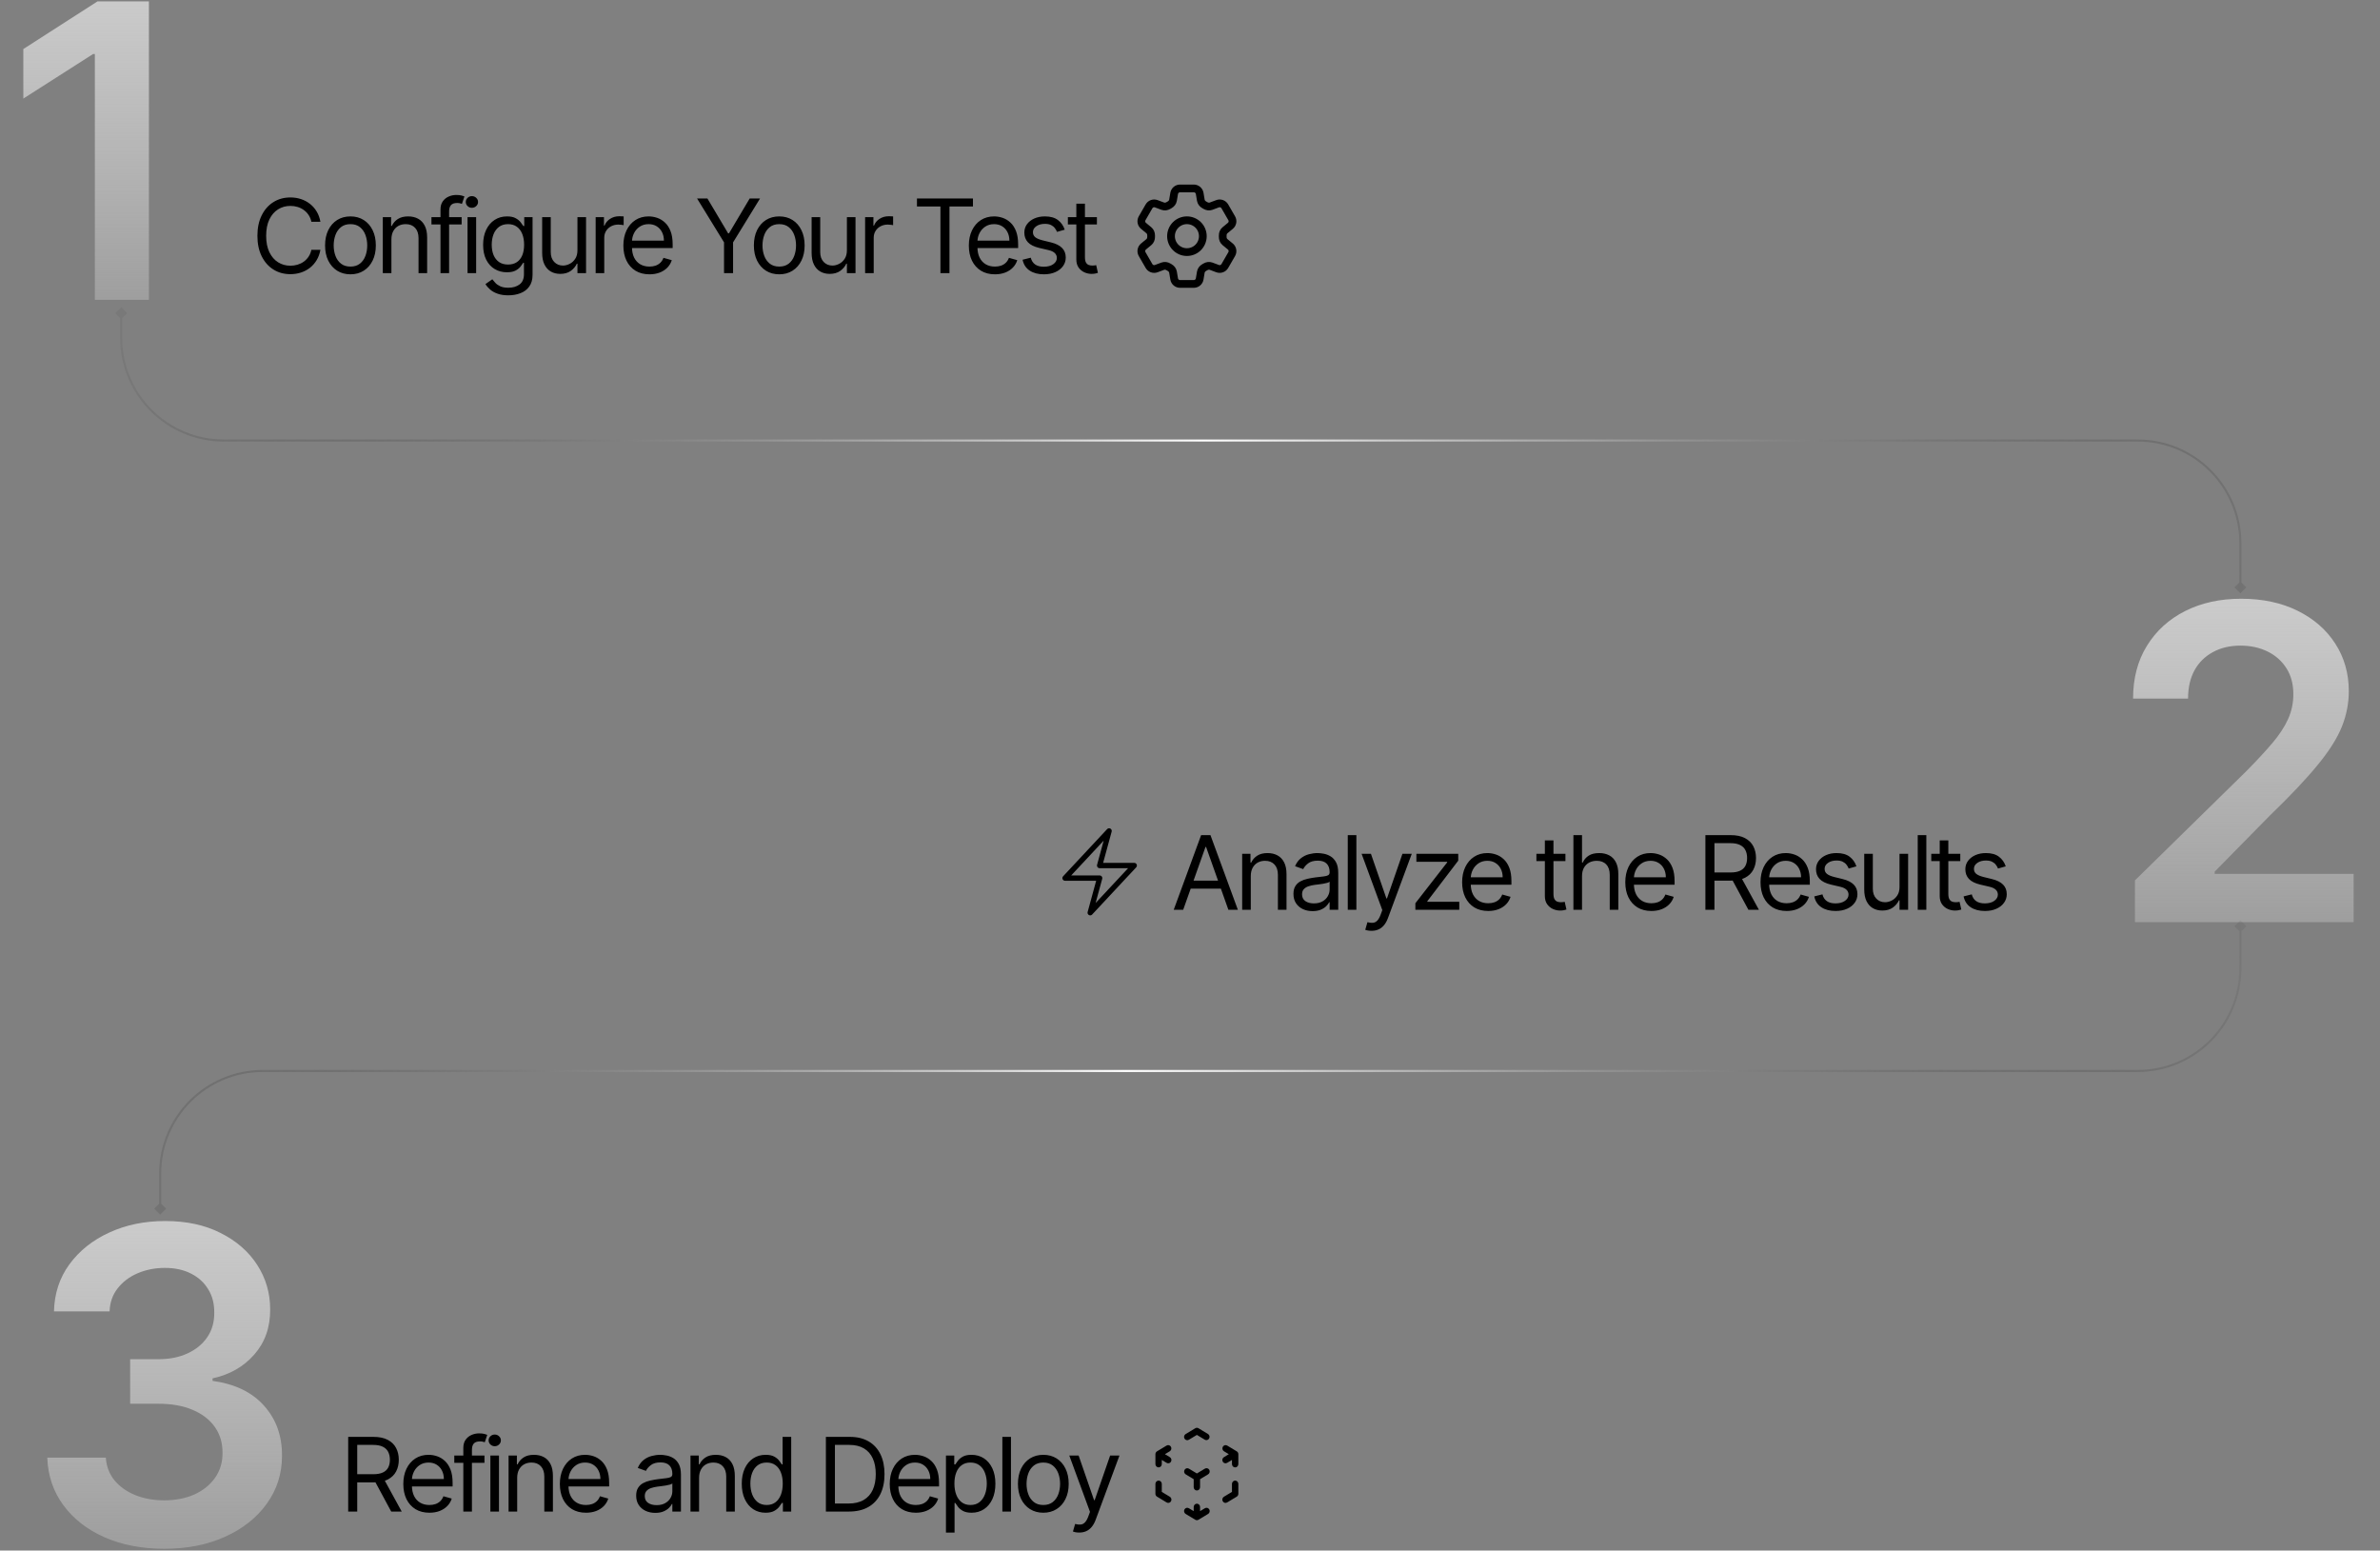 <svg width="1159" height="755" viewBox="0 0 1159 755" fill="none" xmlns="http://www.w3.org/2000/svg">
<rect x="0" y="0" width="1159" height="755" fill="#808080" stroke="none"/>
<path d="M79.99 754.124C69.068 754.124 59.359 752.253 50.864 748.511C42.419 744.769 35.744 739.56 30.839 732.886C25.934 726.211 23.33 718.499 23.027 709.751H51.547C51.799 713.948 53.19 717.614 55.718 720.749C58.247 723.834 61.609 726.236 65.806 727.955C70.004 729.675 74.706 730.534 79.915 730.534C85.477 730.534 90.407 729.573 94.706 727.652C99.004 725.68 102.367 722.949 104.794 719.46C107.221 715.971 108.409 711.951 108.359 707.4C108.409 702.697 107.196 698.55 104.718 694.96C102.24 691.37 98.65 688.563 93.947 686.541C89.295 684.518 83.682 683.507 77.108 683.507H63.379V661.813H77.108C82.519 661.813 87.247 660.878 91.292 659.007C95.388 657.136 98.599 654.506 100.925 651.118C103.251 647.68 104.389 643.71 104.339 639.21C104.389 634.81 103.403 630.993 101.38 627.756C99.408 624.469 96.602 621.916 92.961 620.095C89.371 618.275 85.148 617.365 80.294 617.365C75.541 617.365 71.141 618.224 67.096 619.944C63.05 621.663 59.789 624.116 57.311 627.301C54.833 630.436 53.519 634.178 53.367 638.527H26.288C26.49 629.83 28.994 622.194 33.797 615.62C38.652 608.996 45.124 603.838 53.215 600.147C61.306 596.405 70.383 594.534 80.446 594.534C90.812 594.534 99.813 596.481 107.449 600.374C115.135 604.217 121.076 609.4 125.273 615.924C129.471 622.447 131.569 629.653 131.569 637.541C131.62 646.289 129.041 653.621 123.832 659.538C118.674 665.454 111.898 669.323 103.504 671.143V672.357C114.427 673.874 122.796 677.919 128.611 684.493C134.477 691.016 137.384 699.132 137.334 708.841C137.334 717.538 134.856 725.326 129.9 732.203C124.995 739.03 118.219 744.39 109.572 748.283C100.976 752.177 91.115 754.124 79.99 754.124Z" fill="url(#paint0_linear_80_100)"/>
<path d="M169.56 736V699.636H181.847C184.688 699.636 187.019 700.122 188.842 701.092C190.665 702.051 192.015 703.371 192.891 705.052C193.767 706.733 194.205 708.644 194.205 710.787C194.205 712.929 193.767 714.829 192.891 716.487C192.015 718.144 190.671 719.446 188.86 720.393C187.049 721.328 184.735 721.795 181.918 721.795H171.974V717.818H181.776C183.717 717.818 185.279 717.534 186.463 716.966C187.659 716.398 188.523 715.593 189.055 714.551C189.6 713.498 189.872 712.243 189.872 710.787C189.872 709.331 189.6 708.058 189.055 706.969C188.511 705.88 187.641 705.04 186.445 704.448C185.25 703.844 183.67 703.543 181.705 703.543H173.963V736H169.56ZM186.676 719.665L195.625 736H190.511L181.705 719.665H186.676ZM209.116 736.568C206.488 736.568 204.221 735.988 202.315 734.828C200.421 733.656 198.959 732.023 197.93 729.928C196.912 727.821 196.403 725.37 196.403 722.577C196.403 719.783 196.912 717.321 197.93 715.19C198.959 713.048 200.392 711.379 202.226 710.183C204.073 708.976 206.227 708.372 208.689 708.372C210.11 708.372 211.513 708.609 212.898 709.082C214.282 709.556 215.543 710.325 216.68 711.391C217.816 712.444 218.721 713.841 219.396 715.581C220.071 717.321 220.408 719.464 220.408 722.009V723.784H199.385V720.162H216.147C216.147 718.623 215.839 717.25 215.224 716.043C214.62 714.835 213.756 713.882 212.631 713.184C211.519 712.486 210.205 712.136 208.689 712.136C207.02 712.136 205.576 712.551 204.357 713.379C203.15 714.196 202.22 715.261 201.569 716.575C200.918 717.889 200.593 719.298 200.593 720.801V723.216C200.593 725.276 200.948 727.022 201.658 728.454C202.38 729.874 203.381 730.957 204.659 731.703C205.937 732.437 207.423 732.804 209.116 732.804C210.216 732.804 211.211 732.65 212.099 732.342C212.998 732.023 213.773 731.549 214.425 730.922C215.076 730.283 215.579 729.49 215.934 728.543L219.982 729.679C219.556 731.052 218.84 732.259 217.834 733.301C216.827 734.331 215.585 735.136 214.105 735.716C212.625 736.284 210.962 736.568 209.116 736.568ZM235.927 708.727V712.278H221.226V708.727H235.927ZM225.629 736V704.963C225.629 703.401 225.996 702.098 226.73 701.057C227.464 700.015 228.417 699.234 229.589 698.713C230.76 698.192 231.997 697.932 233.3 697.932C234.329 697.932 235.17 698.015 235.821 698.18C236.472 698.346 236.957 698.5 237.277 698.642L236.069 702.264C235.856 702.193 235.56 702.104 235.182 701.998C234.815 701.891 234.329 701.838 233.726 701.838C232.341 701.838 231.34 702.187 230.725 702.886C230.121 703.584 229.819 704.608 229.819 705.957V736H225.629ZM238.8 736V708.727H242.99V736H238.8ZM240.931 704.182C240.114 704.182 239.41 703.904 238.818 703.347C238.238 702.791 237.948 702.122 237.948 701.341C237.948 700.56 238.238 699.891 238.818 699.335C239.41 698.778 240.114 698.5 240.931 698.5C241.748 698.5 242.446 698.778 243.026 699.335C243.618 699.891 243.914 700.56 243.914 701.341C243.914 702.122 243.618 702.791 243.026 703.347C242.446 703.904 241.748 704.182 240.931 704.182ZM251.856 719.594V736H247.665V708.727H251.714V712.989H252.069C252.708 711.604 253.679 710.491 254.981 709.651C256.283 708.798 257.964 708.372 260.023 708.372C261.87 708.372 263.486 708.751 264.871 709.509C266.256 710.254 267.333 711.391 268.102 712.918C268.872 714.433 269.256 716.35 269.256 718.67V736H265.066V718.955C265.066 716.812 264.51 715.143 263.397 713.947C262.284 712.74 260.757 712.136 258.816 712.136C257.478 712.136 256.283 712.426 255.229 713.006C254.188 713.586 253.365 714.433 252.761 715.545C252.157 716.658 251.856 718.008 251.856 719.594ZM285.348 736.568C282.72 736.568 280.453 735.988 278.548 734.828C276.654 733.656 275.192 732.023 274.162 729.928C273.144 727.821 272.635 725.37 272.635 722.577C272.635 719.783 273.144 717.321 274.162 715.19C275.192 713.048 276.624 711.379 278.459 710.183C280.305 708.976 282.46 708.372 284.922 708.372C286.342 708.372 287.745 708.609 289.13 709.082C290.515 709.556 291.776 710.325 292.912 711.391C294.048 712.444 294.954 713.841 295.629 715.581C296.303 717.321 296.641 719.464 296.641 722.009V723.784H275.618V720.162H292.379C292.379 718.623 292.071 717.25 291.456 716.043C290.852 714.835 289.988 713.882 288.864 713.184C287.751 712.486 286.437 712.136 284.922 712.136C283.253 712.136 281.809 712.551 280.589 713.379C279.382 714.196 278.453 715.261 277.802 716.575C277.151 717.889 276.825 719.298 276.825 720.801V723.216C276.825 725.276 277.18 727.022 277.891 728.454C278.613 729.874 279.613 730.957 280.891 731.703C282.17 732.437 283.655 732.804 285.348 732.804C286.449 732.804 287.443 732.65 288.331 732.342C289.231 732.023 290.006 731.549 290.657 730.922C291.308 730.283 291.811 729.49 292.166 728.543L296.214 729.679C295.788 731.052 295.072 732.259 294.066 733.301C293.06 734.331 291.817 735.136 290.337 735.716C288.858 736.284 287.195 736.568 285.348 736.568ZM319.103 736.639C317.375 736.639 315.806 736.314 314.398 735.663C312.989 735 311.871 734.047 311.042 732.804C310.213 731.549 309.799 730.034 309.799 728.259C309.799 726.696 310.107 725.429 310.722 724.459C311.338 723.476 312.161 722.707 313.19 722.151C314.22 721.594 315.357 721.18 316.599 720.908C317.854 720.624 319.115 720.399 320.381 720.233C322.039 720.02 323.382 719.86 324.412 719.754C325.454 719.635 326.211 719.44 326.685 719.168C327.17 718.895 327.413 718.422 327.413 717.747V717.605C327.413 715.853 326.933 714.492 325.974 713.521C325.027 712.551 323.589 712.065 321.66 712.065C319.659 712.065 318.091 712.503 316.955 713.379C315.818 714.255 315.019 715.19 314.558 716.185L310.58 714.764C311.29 713.107 312.237 711.817 313.421 710.893C314.617 709.958 315.919 709.307 317.327 708.94C318.748 708.562 320.145 708.372 321.518 708.372C322.394 708.372 323.4 708.479 324.536 708.692C325.684 708.893 326.791 709.313 327.857 709.952C328.934 710.592 329.827 711.556 330.538 712.847C331.248 714.137 331.603 715.865 331.603 718.031V736H327.413V732.307H327.2C326.915 732.899 326.442 733.532 325.779 734.207C325.116 734.881 324.234 735.455 323.134 735.929C322.033 736.402 320.689 736.639 319.103 736.639ZM319.742 732.875C321.399 732.875 322.796 732.549 323.933 731.898C325.081 731.247 325.945 730.407 326.525 729.377C327.117 728.347 327.413 727.264 327.413 726.128V722.293C327.235 722.506 326.844 722.701 326.241 722.879C325.649 723.044 324.962 723.192 324.181 723.322C323.412 723.441 322.66 723.547 321.926 723.642C321.204 723.725 320.618 723.796 320.168 723.855C319.079 723.997 318.061 724.228 317.114 724.548C316.179 724.855 315.422 725.323 314.842 725.95C314.273 726.566 313.989 727.406 313.989 728.472C313.989 729.928 314.528 731.028 315.605 731.774C316.694 732.508 318.073 732.875 319.742 732.875ZM340.442 719.594V736H336.251V708.727H340.3V712.989H340.655C341.294 711.604 342.265 710.491 343.567 709.651C344.869 708.798 346.55 708.372 348.609 708.372C350.456 708.372 352.072 708.751 353.456 709.509C354.841 710.254 355.919 711.391 356.688 712.918C357.457 714.433 357.842 716.35 357.842 718.67V736H353.652V718.955C353.652 716.812 353.095 715.143 351.983 713.947C350.87 712.74 349.343 712.136 347.402 712.136C346.064 712.136 344.869 712.426 343.815 713.006C342.773 713.586 341.951 714.433 341.347 715.545C340.743 716.658 340.442 718.008 340.442 719.594ZM372.798 736.568C370.525 736.568 368.518 735.994 366.778 734.846C365.038 733.686 363.677 732.052 362.695 729.945C361.712 727.826 361.221 725.323 361.221 722.435C361.221 719.57 361.712 717.084 362.695 714.977C363.677 712.87 365.044 711.243 366.796 710.094C368.548 708.946 370.572 708.372 372.869 708.372C374.644 708.372 376.047 708.668 377.077 709.26C378.118 709.84 378.911 710.503 379.456 711.249C380.012 711.982 380.444 712.586 380.752 713.06H381.107V699.636H385.298V736H381.249V731.81H380.752C380.444 732.307 380.006 732.934 379.438 733.692C378.87 734.437 378.059 735.106 377.006 735.698C375.952 736.278 374.549 736.568 372.798 736.568ZM373.366 732.804C375.047 732.804 376.467 732.366 377.627 731.49C378.787 730.602 379.669 729.377 380.273 727.815C380.876 726.24 381.178 724.423 381.178 722.364C381.178 720.328 380.882 718.546 380.29 717.019C379.699 715.48 378.823 714.285 377.663 713.433C376.503 712.568 375.07 712.136 373.366 712.136C371.59 712.136 370.111 712.592 368.927 713.504C367.755 714.403 366.873 715.628 366.281 717.179C365.701 718.718 365.411 720.446 365.411 722.364C365.411 724.305 365.707 726.069 366.299 727.655C366.903 729.229 367.79 730.484 368.962 731.419C370.146 732.342 371.614 732.804 373.366 732.804ZM413.406 736H402.185V699.636H413.903C417.431 699.636 420.449 700.364 422.959 701.82C425.468 703.264 427.392 705.342 428.729 708.053C430.067 710.751 430.736 713.983 430.736 717.747C430.736 721.535 430.061 724.796 428.712 727.531C427.362 730.253 425.397 732.348 422.817 733.816C420.236 735.272 417.099 736 413.406 736ZM406.588 732.094H413.122C416.129 732.094 418.621 731.514 420.597 730.354C422.574 729.194 424.048 727.542 425.018 725.4C425.989 723.257 426.474 720.706 426.474 717.747C426.474 714.812 425.995 712.284 425.036 710.165C424.077 708.035 422.645 706.401 420.739 705.265C418.834 704.117 416.46 703.543 413.619 703.543H406.588V732.094ZM445.989 736.568C443.361 736.568 441.094 735.988 439.188 734.828C437.294 733.656 435.832 732.023 434.803 729.928C433.785 727.821 433.276 725.37 433.276 722.577C433.276 719.783 433.785 717.321 434.803 715.19C435.832 713.048 437.265 711.379 439.099 710.183C440.946 708.976 443.1 708.372 445.562 708.372C446.983 708.372 448.386 708.609 449.771 709.082C451.156 709.556 452.416 710.325 453.553 711.391C454.689 712.444 455.594 713.841 456.269 715.581C456.944 717.321 457.281 719.464 457.281 722.009V723.784H436.259V720.162H453.02C453.02 718.623 452.712 717.25 452.097 716.043C451.493 714.835 450.629 713.882 449.504 713.184C448.392 712.486 447.078 712.136 445.562 712.136C443.893 712.136 442.449 712.551 441.23 713.379C440.023 714.196 439.094 715.261 438.442 716.575C437.791 717.889 437.466 719.298 437.466 720.801V723.216C437.466 725.276 437.821 727.022 438.531 728.454C439.253 729.874 440.254 730.957 441.532 731.703C442.81 732.437 444.296 732.804 445.989 732.804C447.089 732.804 448.084 732.65 448.972 732.342C449.871 732.023 450.647 731.549 451.298 730.922C451.949 730.283 452.452 729.49 452.807 728.543L456.855 729.679C456.429 731.052 455.713 732.259 454.707 733.301C453.701 734.331 452.458 735.136 450.978 735.716C449.498 736.284 447.835 736.568 445.989 736.568ZM460.656 746.227V708.727H464.704V713.06H465.201C465.509 712.586 465.935 711.982 466.479 711.249C467.036 710.503 467.829 709.84 468.859 709.26C469.9 708.668 471.309 708.372 473.085 708.372C475.381 708.372 477.405 708.946 479.157 710.094C480.909 711.243 482.276 712.87 483.259 714.977C484.241 717.084 484.732 719.57 484.732 722.435C484.732 725.323 484.241 727.826 483.259 729.945C482.276 732.052 480.915 733.686 479.175 734.846C477.435 735.994 475.428 736.568 473.156 736.568C471.404 736.568 470.001 736.278 468.947 735.698C467.894 735.106 467.083 734.437 466.515 733.692C465.947 732.934 465.509 732.307 465.201 731.81H464.846V746.227H460.656ZM464.775 722.364C464.775 724.423 465.077 726.24 465.68 727.815C466.284 729.377 467.166 730.602 468.326 731.49C469.486 732.366 470.906 732.804 472.587 732.804C474.339 732.804 475.801 732.342 476.973 731.419C478.157 730.484 479.045 729.229 479.636 727.655C480.24 726.069 480.542 724.305 480.542 722.364C480.542 720.446 480.246 718.718 479.654 717.179C479.074 715.628 478.192 714.403 477.009 713.504C475.837 712.592 474.363 712.136 472.587 712.136C470.883 712.136 469.451 712.568 468.29 713.433C467.13 714.285 466.254 715.48 465.663 717.019C465.071 718.546 464.775 720.328 464.775 722.364ZM492.315 699.636V736H488.124V699.636H492.315ZM508.069 736.568C505.607 736.568 503.447 735.982 501.588 734.81C499.742 733.638 498.298 731.999 497.256 729.892C496.226 727.785 495.711 725.323 495.711 722.506C495.711 719.665 496.226 717.185 497.256 715.066C498.298 712.947 499.742 711.302 501.588 710.13C503.447 708.958 505.607 708.372 508.069 708.372C510.531 708.372 512.686 708.958 514.532 710.13C516.391 711.302 517.835 712.947 518.865 715.066C519.906 717.185 520.427 719.665 520.427 722.506C520.427 725.323 519.906 727.785 518.865 729.892C517.835 731.999 516.391 733.638 514.532 734.81C512.686 735.982 510.531 736.568 508.069 736.568ZM508.069 732.804C509.939 732.804 511.478 732.325 512.686 731.366C513.893 730.407 514.787 729.146 515.367 727.584C515.947 726.021 516.237 724.329 516.237 722.506C516.237 720.683 515.947 718.984 515.367 717.41C514.787 715.835 513.893 714.563 512.686 713.592C511.478 712.622 509.939 712.136 508.069 712.136C506.199 712.136 504.66 712.622 503.453 713.592C502.245 714.563 501.352 715.835 500.771 717.41C500.191 718.984 499.901 720.683 499.901 722.506C499.901 724.329 500.191 726.021 500.771 727.584C501.352 729.146 502.245 730.407 503.453 731.366C504.66 732.325 506.199 732.804 508.069 732.804ZM525.546 746.227C524.836 746.227 524.202 746.168 523.646 746.05C523.09 745.943 522.705 745.837 522.492 745.73L523.557 742.037C524.575 742.297 525.475 742.392 526.256 742.321C527.037 742.25 527.73 741.901 528.333 741.273C528.949 740.658 529.511 739.658 530.02 738.273L530.801 736.142L520.716 708.727H525.262L532.79 730.46H533.074L540.603 708.727H545.148L533.571 739.977C533.051 741.386 532.405 742.552 531.636 743.475C530.867 744.41 529.973 745.103 528.955 745.553C527.949 746.002 526.812 746.227 525.546 746.227Z" fill="black"/>
<path fill-rule="evenodd" clip-rule="evenodd" d="M582.067 695.432C582.305 695.288 582.575 695.213 582.85 695.213C583.125 695.213 583.395 695.288 583.633 695.432L588.292 698.245C588.637 698.465 588.884 698.816 588.982 699.223C589.08 699.629 589.021 700.059 588.817 700.421C588.612 700.783 588.28 701.048 587.889 701.16C587.499 701.272 587.081 701.221 586.727 701.019L582.85 698.68L578.973 701.019C578.797 701.132 578.601 701.207 578.396 701.24C578.191 701.273 577.982 701.263 577.781 701.211C577.58 701.159 577.391 701.066 577.225 700.938C577.059 700.809 576.92 700.647 576.815 700.462C576.711 700.277 576.643 700.072 576.617 699.86C576.59 699.647 576.604 699.431 576.66 699.224C576.715 699.018 576.81 698.824 576.938 698.656C577.067 698.488 577.226 698.348 577.408 698.245L582.067 695.432ZM570.214 704.446C570.421 704.814 570.478 705.252 570.373 705.664C570.269 706.076 570.01 706.428 569.655 706.642L567.294 708.067L569.655 709.491C569.836 709.595 569.996 709.735 570.124 709.903C570.253 710.071 570.348 710.264 570.403 710.471C570.458 710.678 570.473 710.894 570.446 711.106C570.419 711.319 570.352 711.524 570.247 711.709C570.143 711.894 570.003 712.056 569.837 712.184C569.672 712.313 569.483 712.406 569.282 712.458C569.08 712.51 568.871 712.52 568.667 712.486C568.462 712.453 568.265 712.378 568.089 712.266L565.766 710.865V712.887C565.766 713.313 565.602 713.722 565.311 714.023C565.019 714.324 564.624 714.494 564.212 714.494C563.801 714.494 563.406 714.324 563.114 714.023C562.823 713.722 562.659 713.313 562.659 712.887V708.067C562.659 707.786 562.73 707.51 562.866 707.266C563.001 707.023 563.195 706.82 563.43 706.679L568.089 703.868C568.265 703.762 568.46 703.692 568.662 703.664C568.864 703.635 569.07 703.648 569.267 703.702C569.465 703.756 569.65 703.849 569.812 703.977C569.975 704.104 570.111 704.264 570.214 704.446ZM595.486 704.446C595.589 704.264 595.725 704.104 595.888 703.977C596.05 703.849 596.235 703.756 596.433 703.702C596.63 703.648 596.836 703.635 597.038 703.664C597.24 703.692 597.435 703.762 597.611 703.868L602.27 706.679C602.505 706.82 602.699 707.023 602.834 707.266C602.97 707.51 603.041 707.786 603.041 708.067V712.887C603.041 713.313 602.877 713.722 602.586 714.023C602.294 714.324 601.899 714.494 601.487 714.494C601.076 714.494 600.681 714.324 600.389 714.023C600.098 713.722 599.934 713.313 599.934 712.887V710.865L597.611 712.266C597.435 712.378 597.238 712.453 597.033 712.486C596.829 712.52 596.62 712.51 596.418 712.458C596.217 712.406 596.028 712.313 595.862 712.184C595.697 712.056 595.557 711.894 595.453 711.709C595.348 711.524 595.281 711.319 595.254 711.106C595.227 710.894 595.242 710.678 595.297 710.471C595.352 710.264 595.447 710.071 595.576 709.903C595.704 709.735 595.864 709.595 596.045 709.491L598.406 708.067L596.045 706.642C595.69 706.428 595.431 706.076 595.327 705.664C595.222 705.252 595.279 704.814 595.486 704.446ZM576.849 715.693C576.951 715.511 577.088 715.351 577.25 715.223C577.413 715.096 577.598 715.002 577.795 714.949C577.993 714.895 578.198 714.882 578.4 714.91C578.602 714.939 578.797 715.008 578.973 715.115L582.85 717.454L586.727 715.115C586.903 715.002 587.099 714.927 587.304 714.894C587.509 714.861 587.718 714.871 587.919 714.922C588.12 714.974 588.309 715.067 588.475 715.196C588.641 715.325 588.78 715.486 588.885 715.671C588.989 715.857 589.057 716.061 589.083 716.274C589.11 716.487 589.096 716.703 589.04 716.909C588.985 717.116 588.89 717.309 588.762 717.477C588.633 717.646 588.474 717.786 588.292 717.889L584.403 720.237V724.134C584.403 724.56 584.239 724.968 583.948 725.27C583.657 725.571 583.262 725.74 582.85 725.74C582.438 725.74 582.043 725.571 581.752 725.27C581.46 724.968 581.297 724.56 581.297 724.134V720.235L577.408 717.889C577.052 717.674 576.794 717.322 576.689 716.911C576.584 716.499 576.642 716.061 576.849 715.693ZM564.212 720.92C564.624 720.92 565.019 721.09 565.311 721.391C565.602 721.692 565.766 722.101 565.766 722.527V726.426L569.655 728.772C569.836 728.875 569.996 729.015 570.124 729.183C570.253 729.351 570.348 729.545 570.403 729.751C570.458 729.958 570.473 730.174 570.446 730.386C570.419 730.599 570.352 730.804 570.247 730.989C570.143 731.174 570.003 731.336 569.837 731.465C569.672 731.593 569.483 731.686 569.282 731.738C569.08 731.79 568.871 731.8 568.667 731.767C568.462 731.734 568.265 731.659 568.089 731.546L563.43 728.735C563.195 728.594 563.001 728.391 562.866 728.147C562.73 727.904 562.659 727.628 562.659 727.347V722.527C562.659 722.101 562.823 721.692 563.114 721.391C563.406 721.09 563.801 720.92 564.212 720.92ZM601.487 720.92C601.899 720.92 602.294 721.09 602.586 721.391C602.877 721.692 603.041 722.101 603.041 722.527V727.347C603.041 727.628 602.97 727.904 602.834 728.147C602.699 728.391 602.505 728.594 602.27 728.735L597.611 731.546C597.435 731.659 597.238 731.734 597.033 731.767C596.829 731.8 596.62 731.79 596.418 731.738C596.217 731.686 596.028 731.593 595.862 731.465C595.697 731.336 595.557 731.174 595.453 730.989C595.348 730.804 595.281 730.599 595.254 730.386C595.227 730.174 595.242 729.958 595.297 729.751C595.352 729.545 595.447 729.351 595.576 729.183C595.704 729.015 595.864 728.875 596.045 728.772L599.934 726.424V722.527C599.934 722.101 600.098 721.692 600.389 721.391C600.681 721.09 601.076 720.92 601.487 720.92ZM582.85 732.167C583.262 732.167 583.657 732.336 583.948 732.638C584.239 732.939 584.403 733.348 584.403 733.774V735.796L586.727 734.395C586.903 734.282 587.099 734.207 587.304 734.174C587.509 734.141 587.718 734.151 587.919 734.203C588.12 734.254 588.309 734.347 588.475 734.476C588.641 734.605 588.78 734.766 588.885 734.952C588.989 735.137 589.057 735.342 589.083 735.554C589.11 735.767 589.096 735.983 589.04 736.19C588.985 736.396 588.89 736.589 588.762 736.758C588.633 736.926 588.474 737.066 588.292 737.169L583.633 739.982C583.395 740.125 583.125 740.201 582.85 740.201C582.575 740.201 582.305 740.125 582.067 739.982L577.408 737.169C577.226 737.066 577.067 736.926 576.938 736.758C576.81 736.589 576.715 736.396 576.66 736.19C576.604 735.983 576.59 735.767 576.617 735.554C576.643 735.342 576.711 735.137 576.815 734.952C576.92 734.766 577.059 734.605 577.225 734.476C577.391 734.347 577.58 734.254 577.781 734.203C577.982 734.151 578.191 734.141 578.396 734.174C578.601 734.207 578.797 734.282 578.973 734.395L581.297 735.796V733.774C581.297 733.348 581.46 732.939 581.752 732.638C582.043 732.336 582.438 732.167 582.85 732.167Z" fill="black"/>
<path d="M156.034 108H151.631C151.37 106.733 150.914 105.621 150.263 104.662C149.624 103.703 148.843 102.898 147.92 102.247C147.008 101.584 145.996 101.087 144.883 100.756C143.771 100.424 142.611 100.259 141.403 100.259C139.202 100.259 137.207 100.815 135.42 101.928C133.644 103.04 132.229 104.68 131.176 106.846C130.134 109.012 129.613 111.67 129.613 114.818C129.613 117.967 130.134 120.624 131.176 122.79C132.229 124.957 133.644 126.596 135.42 127.709C137.207 128.821 139.202 129.378 141.403 129.378C142.611 129.378 143.771 129.212 144.883 128.881C145.996 128.549 147.008 128.058 147.92 127.407C148.843 126.744 149.624 125.933 150.263 124.974C150.914 124.004 151.37 122.891 151.631 121.636H156.034C155.702 123.495 155.099 125.158 154.223 126.626C153.347 128.094 152.258 129.342 150.956 130.372C149.654 131.39 148.192 132.165 146.57 132.698C144.96 133.231 143.238 133.497 141.403 133.497C138.302 133.497 135.544 132.74 133.129 131.224C130.714 129.709 128.814 127.555 127.43 124.761C126.045 121.968 125.352 118.653 125.352 114.818C125.352 110.983 126.045 107.669 127.43 104.875C128.814 102.081 130.714 99.927 133.129 98.412C135.544 96.897 138.302 96.139 141.403 96.139C143.238 96.139 144.96 96.406 146.57 96.938C148.192 97.471 149.654 98.252 150.956 99.282C152.258 100.3 153.347 101.543 154.223 103.011C155.099 104.467 155.702 106.13 156.034 108ZM170.661 133.568C168.199 133.568 166.038 132.982 164.18 131.81C162.333 130.638 160.889 128.999 159.848 126.892C158.818 124.785 158.303 122.323 158.303 119.506C158.303 116.665 158.818 114.185 159.848 112.066C160.889 109.947 162.333 108.302 164.18 107.13C166.038 105.958 168.199 105.372 170.661 105.372C173.123 105.372 175.277 105.958 177.124 107.13C178.982 108.302 180.426 109.947 181.456 112.066C182.498 114.185 183.019 116.665 183.019 119.506C183.019 122.323 182.498 124.785 181.456 126.892C180.426 128.999 178.982 130.638 177.124 131.81C175.277 132.982 173.123 133.568 170.661 133.568ZM170.661 129.804C172.531 129.804 174.07 129.325 175.277 128.366C176.485 127.407 177.378 126.146 177.958 124.584C178.538 123.021 178.828 121.329 178.828 119.506C178.828 117.683 178.538 115.984 177.958 114.41C177.378 112.835 176.485 111.563 175.277 110.592C174.07 109.622 172.531 109.136 170.661 109.136C168.791 109.136 167.252 109.622 166.044 110.592C164.837 111.563 163.943 112.835 163.363 114.41C162.783 115.984 162.493 117.683 162.493 119.506C162.493 121.329 162.783 123.021 163.363 124.584C163.943 126.146 164.837 127.407 166.044 128.366C167.252 129.325 168.791 129.804 170.661 129.804ZM190.606 116.594V133H186.415V105.727H190.464V109.989H190.819C191.458 108.604 192.429 107.491 193.731 106.651C195.033 105.798 196.714 105.372 198.773 105.372C200.62 105.372 202.236 105.751 203.621 106.509C205.006 107.254 206.083 108.391 206.852 109.918C207.622 111.433 208.006 113.35 208.006 115.67V133H203.816V115.955C203.816 113.812 203.26 112.143 202.147 110.947C201.034 109.74 199.507 109.136 197.566 109.136C196.228 109.136 195.033 109.426 193.979 110.006C192.938 110.586 192.115 111.433 191.511 112.545C190.907 113.658 190.606 115.008 190.606 116.594ZM224.808 105.727V109.278H210.107V105.727H224.808ZM214.51 133V101.963C214.51 100.401 214.877 99.099 215.611 98.057C216.345 97.015 217.298 96.234 218.469 95.713C219.641 95.192 220.878 94.932 222.18 94.932C223.21 94.932 224.051 95.015 224.702 95.18C225.353 95.346 225.838 95.5 226.158 95.642L224.95 99.264C224.737 99.193 224.441 99.104 224.062 98.998C223.696 98.891 223.21 98.838 222.607 98.838C221.222 98.838 220.221 99.187 219.606 99.886C219.002 100.584 218.7 101.608 218.7 102.957V133H214.51ZM227.681 133V105.727H231.871V133H227.681ZM229.812 101.182C228.995 101.182 228.291 100.904 227.699 100.347C227.119 99.791 226.829 99.122 226.829 98.341C226.829 97.56 227.119 96.891 227.699 96.335C228.291 95.778 228.995 95.5 229.812 95.5C230.628 95.5 231.327 95.778 231.907 96.335C232.499 96.891 232.795 97.56 232.795 98.341C232.795 99.122 232.499 99.791 231.907 100.347C231.327 100.904 230.628 101.182 229.812 101.182ZM247.555 143.795C245.531 143.795 243.79 143.535 242.335 143.014C240.879 142.505 239.665 141.83 238.695 140.99C237.736 140.161 236.972 139.274 236.404 138.327L239.742 135.983C240.121 136.48 240.6 137.048 241.18 137.688C241.76 138.339 242.554 138.901 243.56 139.374C244.578 139.86 245.909 140.102 247.555 140.102C249.756 140.102 251.573 139.57 253.006 138.504C254.438 137.439 255.154 135.77 255.154 133.497V127.957H254.799C254.491 128.455 254.053 129.07 253.485 129.804C252.929 130.526 252.124 131.171 251.07 131.739C250.029 132.296 248.62 132.574 246.844 132.574C244.643 132.574 242.666 132.053 240.914 131.011C239.174 129.97 237.795 128.455 236.777 126.466C235.771 124.477 235.268 122.062 235.268 119.222C235.268 116.428 235.759 113.996 236.741 111.924C237.724 109.841 239.091 108.231 240.843 107.094C242.595 105.946 244.619 105.372 246.915 105.372C248.691 105.372 250.1 105.668 251.141 106.26C252.195 106.84 253 107.503 253.556 108.249C254.124 108.982 254.562 109.586 254.87 110.06H255.296V105.727H259.344V133.781C259.344 136.125 258.812 138.031 257.746 139.499C256.693 140.978 255.272 142.061 253.485 142.748C251.71 143.446 249.733 143.795 247.555 143.795ZM247.413 128.81C249.094 128.81 250.514 128.425 251.674 127.656C252.834 126.886 253.716 125.779 254.32 124.335C254.923 122.891 255.225 121.163 255.225 119.151C255.225 117.186 254.929 115.451 254.337 113.948C253.746 112.445 252.87 111.267 251.71 110.415C250.549 109.562 249.117 109.136 247.413 109.136C245.637 109.136 244.157 109.586 242.974 110.486C241.802 111.385 240.92 112.593 240.328 114.108C239.748 115.623 239.458 117.304 239.458 119.151C239.458 121.045 239.754 122.719 240.346 124.175C240.95 125.62 241.837 126.756 243.009 127.585C244.193 128.401 245.661 128.81 247.413 128.81ZM281.202 121.849V105.727H285.393V133H281.202V128.384H280.918C280.279 129.768 279.285 130.946 277.935 131.917C276.586 132.876 274.881 133.355 272.822 133.355C271.117 133.355 269.602 132.982 268.276 132.237C266.951 131.479 265.909 130.343 265.151 128.827C264.394 127.3 264.015 125.377 264.015 123.057V105.727H268.205V122.773C268.205 124.761 268.762 126.348 269.874 127.531C270.999 128.715 272.431 129.307 274.171 129.307C275.213 129.307 276.272 129.04 277.349 128.508C278.438 127.975 279.35 127.158 280.084 126.058C280.83 124.957 281.202 123.554 281.202 121.849ZM290.068 133V105.727H294.116V109.847H294.4C294.897 108.497 295.797 107.402 297.099 106.562C298.401 105.721 299.869 105.301 301.502 105.301C301.81 105.301 302.195 105.307 302.656 105.319C303.118 105.331 303.467 105.348 303.704 105.372V109.634C303.562 109.598 303.236 109.545 302.727 109.474C302.23 109.391 301.704 109.349 301.147 109.349C299.821 109.349 298.638 109.628 297.596 110.184C296.566 110.728 295.749 111.486 295.146 112.457C294.554 113.415 294.258 114.51 294.258 115.741V133H290.068ZM316.276 133.568C313.648 133.568 311.381 132.988 309.475 131.828C307.581 130.656 306.119 129.023 305.09 126.928C304.072 124.821 303.563 122.37 303.563 119.577C303.563 116.783 304.072 114.321 305.09 112.19C306.119 110.048 307.552 108.379 309.387 107.183C311.233 105.976 313.387 105.372 315.85 105.372C317.27 105.372 318.673 105.609 320.058 106.082C321.443 106.556 322.703 107.325 323.84 108.391C324.976 109.444 325.882 110.841 326.556 112.581C327.231 114.321 327.568 116.464 327.568 119.009V120.784H306.546V117.162H323.307C323.307 115.623 322.999 114.25 322.384 113.043C321.78 111.835 320.916 110.882 319.791 110.184C318.679 109.486 317.365 109.136 315.85 109.136C314.181 109.136 312.736 109.551 311.517 110.379C310.31 111.196 309.381 112.261 308.73 113.575C308.079 114.889 307.753 116.298 307.753 117.801V120.216C307.753 122.276 308.108 124.022 308.818 125.454C309.54 126.874 310.541 127.957 311.819 128.703C313.097 129.437 314.583 129.804 316.276 129.804C317.377 129.804 318.371 129.65 319.259 129.342C320.158 129.023 320.934 128.549 321.585 127.922C322.236 127.283 322.739 126.49 323.094 125.543L327.142 126.679C326.716 128.052 326 129.259 324.994 130.301C323.988 131.331 322.745 132.136 321.265 132.716C319.785 133.284 318.122 133.568 316.276 133.568ZM339.448 96.636H344.491L354.576 113.611H355.002L365.088 96.636H370.13L356.991 118.014V133H352.588V118.014L339.448 96.636ZM379.479 133.568C377.017 133.568 374.857 132.982 372.998 131.81C371.152 130.638 369.708 128.999 368.666 126.892C367.636 124.785 367.121 122.323 367.121 119.506C367.121 116.665 367.636 114.185 368.666 112.066C369.708 109.947 371.152 108.302 372.998 107.13C374.857 105.958 377.017 105.372 379.479 105.372C381.941 105.372 384.096 105.958 385.942 107.13C387.801 108.302 389.245 109.947 390.275 112.066C391.316 114.185 391.837 116.665 391.837 119.506C391.837 122.323 391.316 124.785 390.275 126.892C389.245 128.999 387.801 130.638 385.942 131.81C384.096 132.982 381.941 133.568 379.479 133.568ZM379.479 129.804C381.349 129.804 382.888 129.325 384.096 128.366C385.303 127.407 386.197 126.146 386.777 124.584C387.357 123.021 387.647 121.329 387.647 119.506C387.647 117.683 387.357 115.984 386.777 114.41C386.197 112.835 385.303 111.563 384.096 110.592C382.888 109.622 381.349 109.136 379.479 109.136C377.609 109.136 376.07 109.622 374.863 110.592C373.655 111.563 372.762 112.835 372.182 114.41C371.602 115.984 371.312 117.683 371.312 119.506C371.312 121.329 371.602 123.021 372.182 124.584C372.762 126.146 373.655 127.407 374.863 128.366C376.07 129.325 377.609 129.804 379.479 129.804ZM412.421 121.849V105.727H416.612V133H412.421V128.384H412.137C411.498 129.768 410.504 130.946 409.154 131.917C407.805 132.876 406.1 133.355 404.04 133.355C402.336 133.355 400.821 132.982 399.495 132.237C398.169 131.479 397.128 130.343 396.37 128.827C395.612 127.3 395.234 125.377 395.234 123.057V105.727H399.424V122.773C399.424 124.761 399.98 126.348 401.093 127.531C402.218 128.715 403.65 129.307 405.39 129.307C406.432 129.307 407.491 129.04 408.568 128.508C409.657 127.975 410.569 127.158 411.303 126.058C412.048 124.957 412.421 123.554 412.421 121.849ZM421.286 133V105.727H425.335V109.847H425.619C426.116 108.497 427.016 107.402 428.318 106.562C429.62 105.721 431.088 105.301 432.721 105.301C433.029 105.301 433.414 105.307 433.875 105.319C434.337 105.331 434.686 105.348 434.923 105.372V109.634C434.781 109.598 434.455 109.545 433.946 109.474C433.449 109.391 432.922 109.349 432.366 109.349C431.04 109.349 429.856 109.628 428.815 110.184C427.785 110.728 426.968 111.486 426.365 112.457C425.773 113.415 425.477 114.51 425.477 115.741V133H421.286ZM446.532 100.543V96.636H473.805V100.543H462.37V133H457.967V100.543H446.532ZM484.512 133.568C481.884 133.568 479.617 132.988 477.712 131.828C475.818 130.656 474.356 129.023 473.326 126.928C472.308 124.821 471.799 122.37 471.799 119.577C471.799 116.783 472.308 114.321 473.326 112.19C474.356 110.048 475.788 108.379 477.623 107.183C479.469 105.976 481.624 105.372 484.086 105.372C485.506 105.372 486.909 105.609 488.294 106.082C489.679 106.556 490.94 107.325 492.076 108.391C493.212 109.444 494.118 110.841 494.793 112.581C495.467 114.321 495.805 116.464 495.805 119.009V120.784H474.782V117.162H491.543C491.543 115.623 491.236 114.25 490.62 113.043C490.016 111.835 489.152 110.882 488.028 110.184C486.915 109.486 485.601 109.136 484.086 109.136C482.417 109.136 480.973 109.551 479.754 110.379C478.546 111.196 477.617 112.261 476.966 113.575C476.315 114.889 475.989 116.298 475.989 117.801V120.216C475.989 122.276 476.344 124.022 477.055 125.454C477.777 126.874 478.777 127.957 480.055 128.703C481.334 129.437 482.819 129.804 484.512 129.804C485.613 129.804 486.607 129.65 487.495 129.342C488.395 129.023 489.17 128.549 489.821 127.922C490.472 127.283 490.975 126.49 491.33 125.543L495.379 126.679C494.952 128.052 494.236 129.259 493.23 130.301C492.224 131.331 490.981 132.136 489.501 132.716C488.022 133.284 486.359 133.568 484.512 133.568ZM518.497 111.835L514.733 112.901C514.496 112.273 514.147 111.664 513.685 111.072C513.236 110.468 512.62 109.971 511.839 109.58C511.058 109.19 510.057 108.994 508.838 108.994C507.169 108.994 505.778 109.379 504.665 110.148C503.565 110.906 503.014 111.871 503.014 113.043C503.014 114.084 503.393 114.907 504.151 115.511C504.908 116.114 506.092 116.617 507.702 117.02L511.75 118.014C514.188 118.606 516.005 119.512 517.201 120.731C518.397 121.938 518.994 123.495 518.994 125.401C518.994 126.963 518.545 128.36 517.645 129.591C516.757 130.822 515.514 131.793 513.916 132.503C512.318 133.213 510.46 133.568 508.341 133.568C505.559 133.568 503.257 132.964 501.434 131.757C499.611 130.55 498.457 128.786 497.972 126.466L501.949 125.472C502.328 126.939 503.044 128.04 504.097 128.774C505.163 129.508 506.554 129.875 508.27 129.875C510.223 129.875 511.774 129.461 512.922 128.632C514.082 127.792 514.662 126.786 514.662 125.614C514.662 124.667 514.33 123.874 513.668 123.234C513.005 122.583 511.987 122.098 510.614 121.778L506.068 120.713C503.571 120.121 501.736 119.204 500.564 117.961C499.404 116.706 498.824 115.138 498.824 113.256C498.824 111.717 499.256 110.356 500.12 109.172C500.996 107.988 502.186 107.059 503.689 106.384C505.204 105.71 506.92 105.372 508.838 105.372C511.537 105.372 513.656 105.964 515.195 107.148C516.745 108.331 517.846 109.894 518.497 111.835ZM534.163 105.727V109.278H520.029V105.727H534.163ZM524.149 99.193H528.339V125.188C528.339 126.371 528.511 127.259 528.854 127.851C529.209 128.431 529.659 128.821 530.203 129.023C530.76 129.212 531.346 129.307 531.961 129.307C532.423 129.307 532.802 129.283 533.097 129.236C533.393 129.177 533.63 129.129 533.808 129.094L534.66 132.858C534.376 132.964 533.979 133.071 533.47 133.178C532.961 133.296 532.316 133.355 531.535 133.355C530.351 133.355 529.191 133.101 528.055 132.592C526.93 132.083 525.995 131.307 525.249 130.266C524.516 129.224 524.149 127.91 524.149 126.324V99.193Z" fill="black"/>
<path d="M72.519 0.68V146H46.194V26.295H45.342L11.354 48.008V23.883L47.471 0.68H72.519Z" fill="url(#paint1_linear_80_100)"/>
<path d="M571.785 94.178C572.017 92.778 573.231 91.75 574.652 91.75H581.351C582.771 91.75 583.986 92.778 584.218 94.178L584.768 97.488C584.931 98.454 585.577 99.26 586.435 99.735C586.626 99.838 586.814 99.95 587.003 100.063C587.843 100.569 588.863 100.727 589.78 100.383L592.924 99.206C593.568 98.963 594.278 98.957 594.926 99.189C595.574 99.421 596.119 99.875 596.463 100.471L599.811 106.276C600.155 106.872 600.276 107.571 600.153 108.248C600.03 108.925 599.671 109.536 599.139 109.973L596.548 112.109C595.791 112.732 595.417 113.693 595.438 114.672C595.441 114.891 595.441 115.111 595.438 115.331C595.417 116.307 595.791 117.268 596.548 117.891L599.142 120.027C600.237 120.931 600.522 122.494 599.814 123.721L596.461 129.526C596.117 130.122 595.572 130.576 594.925 130.809C594.277 131.041 593.568 131.036 592.924 130.794L589.78 129.617C588.863 129.273 587.843 129.43 587 129.937C586.813 130.051 586.624 130.161 586.432 130.267C585.577 130.74 584.931 131.546 584.768 132.512L584.218 135.822C583.986 137.224 582.771 138.25 581.351 138.25H574.649C573.229 138.25 572.017 137.222 571.782 135.822L571.232 132.512C571.072 131.546 570.426 130.74 569.568 130.265C569.376 130.159 569.187 130.05 569 129.937C568.16 129.43 567.14 129.273 566.22 129.617L563.076 130.794C562.432 131.036 561.723 131.041 561.076 130.81C560.428 130.578 559.884 130.124 559.54 129.529L556.189 123.724C555.845 123.128 555.724 122.429 555.847 121.752C555.97 121.075 556.329 120.464 556.861 120.027L559.454 117.891C560.209 117.271 560.583 116.307 560.565 115.331C560.561 115.111 560.561 114.891 560.565 114.672C560.583 113.69 560.209 112.732 559.454 112.109L556.861 109.973C556.33 109.536 555.971 108.925 555.848 108.249C555.725 107.572 555.846 106.874 556.189 106.279L559.54 100.474C559.884 99.877 560.428 99.423 561.076 99.19C561.725 98.958 562.434 98.963 563.079 99.206L566.22 100.383C567.14 100.727 568.16 100.569 569 100.063C569.186 99.95 569.377 99.841 569.568 99.733C570.426 99.26 571.072 98.454 571.232 97.488L571.785 94.178Z" stroke="black" stroke-width="3.772" stroke-linecap="round" stroke-linejoin="round"/>
<path d="M585.75 115C585.75 117.055 584.933 119.027 583.48 120.48C582.027 121.933 580.055 122.75 578 122.75C575.945 122.75 573.973 121.933 572.52 120.48C571.067 119.027 570.25 117.055 570.25 115C570.25 112.945 571.067 110.973 572.52 109.52C573.973 108.067 575.945 107.25 578 107.25C580.055 107.25 582.027 108.067 583.48 109.52C584.933 110.973 585.75 112.945 585.75 115Z" stroke="black" stroke-width="3.772" stroke-linecap="round" stroke-linejoin="round"/>
<path d="M1039.66 449V428.672L1093.59 375.804C1098.75 370.596 1103.05 365.969 1106.49 361.923C1109.93 357.878 1112.51 353.959 1114.22 350.166C1115.94 346.374 1116.8 342.328 1116.8 338.03C1116.8 333.125 1115.69 328.928 1113.47 325.439C1111.24 321.899 1108.18 319.169 1104.29 317.247C1100.39 315.326 1095.97 314.365 1091.01 314.365C1085.91 314.365 1081.43 315.427 1077.59 317.551C1073.75 319.624 1070.76 322.582 1068.64 326.425C1066.56 330.268 1065.53 334.845 1065.53 340.154H1038.75C1038.75 330.293 1041 321.722 1045.5 314.441C1050 307.159 1056.2 301.521 1064.09 297.526C1072.03 293.531 1081.13 291.534 1091.39 291.534C1101.81 291.534 1110.96 293.481 1118.85 297.374C1126.74 301.268 1132.86 306.603 1137.21 313.379C1141.61 320.155 1143.81 327.892 1143.81 336.589C1143.81 342.404 1142.69 348.118 1140.47 353.731C1138.24 359.344 1134.32 365.564 1128.71 372.391C1123.15 379.217 1115.34 387.485 1105.27 397.194L1078.5 424.424V425.486H1146.16V449H1039.66Z" fill="url(#paint2_linear_80_100)"/>
<path d="M576.181 443H571.565L584.917 406.636H589.462L602.815 443H598.198L587.332 412.389H587.047L576.181 443ZM577.886 428.795H596.494V432.702H577.886V428.795ZM609.101 426.594V443H604.91V415.727H608.959V419.989H609.314C609.953 418.604 610.924 417.491 612.226 416.651C613.528 415.798 615.209 415.372 617.268 415.372C619.115 415.372 620.731 415.751 622.116 416.509C623.501 417.254 624.578 418.391 625.347 419.918C626.117 421.433 626.501 423.35 626.501 425.67V443H622.311V425.955C622.311 423.812 621.755 422.143 620.642 420.947C619.529 419.74 618.002 419.136 616.061 419.136C614.723 419.136 613.528 419.426 612.474 420.006C611.433 420.586 610.61 421.433 610.006 422.545C609.403 423.658 609.101 425.008 609.101 426.594ZM639.184 443.639C637.456 443.639 635.887 443.314 634.479 442.663C633.07 442 631.952 441.047 631.123 439.804C630.294 438.549 629.88 437.034 629.88 435.259C629.88 433.696 630.188 432.429 630.803 431.459C631.419 430.476 632.242 429.707 633.271 429.151C634.301 428.594 635.438 428.18 636.68 427.908C637.935 427.624 639.196 427.399 640.462 427.233C642.12 427.02 643.463 426.86 644.493 426.754C645.535 426.635 646.292 426.44 646.766 426.168C647.251 425.895 647.494 425.422 647.494 424.747V424.605C647.494 422.853 647.014 421.492 646.055 420.521C645.109 419.551 643.67 419.065 641.741 419.065C639.74 419.065 638.172 419.503 637.036 420.379C635.899 421.255 635.1 422.19 634.639 423.185L630.661 421.764C631.372 420.107 632.319 418.817 633.502 417.893C634.698 416.958 636 416.307 637.408 415.94C638.829 415.562 640.226 415.372 641.599 415.372C642.475 415.372 643.481 415.479 644.617 415.692C645.765 415.893 646.872 416.313 647.938 416.952C649.015 417.592 649.908 418.556 650.619 419.847C651.329 421.137 651.684 422.865 651.684 425.031V443H647.494V439.307H647.281C646.997 439.899 646.523 440.532 645.86 441.207C645.197 441.881 644.315 442.455 643.215 442.929C642.114 443.402 640.77 443.639 639.184 443.639ZM639.823 439.875C641.48 439.875 642.877 439.549 644.014 438.898C645.162 438.247 646.026 437.407 646.606 436.377C647.198 435.347 647.494 434.264 647.494 433.128V429.293C647.316 429.506 646.926 429.701 646.322 429.879C645.73 430.044 645.043 430.192 644.262 430.322C643.493 430.441 642.741 430.547 642.007 430.642C641.285 430.725 640.699 430.796 640.249 430.855C639.16 430.997 638.142 431.228 637.195 431.548C636.26 431.855 635.503 432.323 634.923 432.95C634.354 433.566 634.07 434.406 634.07 435.472C634.07 436.928 634.609 438.028 635.686 438.774C636.775 439.508 638.154 439.875 639.823 439.875ZM660.523 406.636V443H656.332V406.636H660.523ZM667.896 453.227C667.186 453.227 666.553 453.168 665.997 453.05C665.44 452.943 665.055 452.837 664.842 452.73L665.908 449.037C666.926 449.297 667.825 449.392 668.607 449.321C669.388 449.25 670.08 448.901 670.684 448.273C671.3 447.658 671.862 446.658 672.371 445.273L673.152 443.142L663.067 415.727H667.612L675.141 437.46H675.425L682.953 415.727H687.499L675.922 446.977C675.401 448.386 674.756 449.552 673.987 450.475C673.217 451.41 672.323 452.103 671.305 452.553C670.299 453.002 669.163 453.227 667.896 453.227ZM689.248 443V439.804L704.731 419.918V419.634H689.745V415.727H710.129V419.065L695.072 438.81V439.094H710.626V443H689.248ZM724.734 443.568C722.106 443.568 719.839 442.988 717.933 441.828C716.039 440.656 714.578 439.023 713.548 436.928C712.53 434.821 712.021 432.37 712.021 429.577C712.021 426.783 712.53 424.321 713.548 422.19C714.578 420.048 716.01 418.379 717.845 417.183C719.691 415.976 721.845 415.372 724.308 415.372C725.728 415.372 727.131 415.609 728.516 416.082C729.901 416.556 731.161 417.325 732.298 418.391C733.434 419.444 734.34 420.841 735.014 422.581C735.689 424.321 736.026 426.464 736.026 429.009V430.784H715.004V427.162H731.765C731.765 425.623 731.457 424.25 730.842 423.043C730.238 421.835 729.374 420.882 728.249 420.184C727.137 419.486 725.823 419.136 724.308 419.136C722.639 419.136 721.194 419.551 719.975 420.379C718.768 421.196 717.839 422.261 717.188 423.575C716.537 424.889 716.211 426.298 716.211 427.801V430.216C716.211 432.276 716.566 434.022 717.276 435.454C717.998 436.874 718.999 437.957 720.277 438.703C721.555 439.437 723.041 439.804 724.734 439.804C725.835 439.804 726.829 439.65 727.717 439.342C728.616 439.023 729.392 438.549 730.043 437.922C730.694 437.283 731.197 436.49 731.552 435.543L735.6 436.679C735.174 438.052 734.458 439.259 733.452 440.301C732.446 441.331 731.203 442.136 729.723 442.716C728.243 443.284 726.58 443.568 724.734 443.568ZM762.324 415.727V419.278H748.19V415.727H762.324ZM752.31 409.193H756.5V435.188C756.5 436.371 756.672 437.259 757.015 437.851C757.37 438.431 757.82 438.821 758.364 439.023C758.921 439.212 759.507 439.307 760.122 439.307C760.584 439.307 760.963 439.283 761.259 439.236C761.555 439.177 761.791 439.129 761.969 439.094L762.821 442.858C762.537 442.964 762.14 443.071 761.631 443.178C761.122 443.296 760.477 443.355 759.696 443.355C758.512 443.355 757.352 443.101 756.216 442.592C755.091 442.083 754.156 441.307 753.411 440.266C752.677 439.224 752.31 437.91 752.31 436.324V409.193ZM770.403 426.594V443H766.213V406.636H770.403V419.989H770.759C771.398 418.58 772.357 417.461 773.635 416.633C774.925 415.792 776.642 415.372 778.784 415.372C780.643 415.372 782.27 415.745 783.667 416.491C785.064 417.225 786.147 418.355 786.916 419.882C787.698 421.397 788.088 423.327 788.088 425.67V443H783.898V425.955C783.898 423.788 783.336 422.113 782.211 420.93C781.098 419.734 779.554 419.136 777.577 419.136C776.204 419.136 774.973 419.426 773.884 420.006C772.806 420.586 771.954 421.433 771.327 422.545C770.711 423.658 770.403 425.008 770.403 426.594ZM804.189 443.568C801.561 443.568 799.294 442.988 797.388 441.828C795.494 440.656 794.033 439.023 793.003 436.928C791.985 434.821 791.476 432.37 791.476 429.577C791.476 426.783 791.985 424.321 793.003 422.19C794.033 420.048 795.465 418.379 797.3 417.183C799.146 415.976 801.301 415.372 803.763 415.372C805.183 415.372 806.586 415.609 807.971 416.082C809.356 416.556 810.616 417.325 811.753 418.391C812.889 419.444 813.795 420.841 814.469 422.581C815.144 424.321 815.481 426.464 815.481 429.009V430.784H794.459V427.162H811.22C811.22 425.623 810.912 424.25 810.297 423.043C809.693 421.835 808.829 420.882 807.704 420.184C806.592 419.486 805.278 419.136 803.763 419.136C802.094 419.136 800.65 419.551 799.43 420.379C798.223 421.196 797.294 422.261 796.643 423.575C795.992 424.889 795.666 426.298 795.666 427.801V430.216C795.666 432.276 796.021 434.022 796.731 435.454C797.454 436.874 798.454 437.957 799.732 438.703C801.011 439.437 802.496 439.804 804.189 439.804C805.29 439.804 806.284 439.65 807.172 439.342C808.071 439.023 808.847 438.549 809.498 437.922C810.149 437.283 810.652 436.49 811.007 435.543L815.055 436.679C814.629 438.052 813.913 439.259 812.907 440.301C811.901 441.331 810.658 442.136 809.178 442.716C807.699 443.284 806.035 443.568 804.189 443.568ZM830.486 443V406.636H842.773C845.614 406.636 847.946 407.122 849.769 408.092C851.592 409.051 852.941 410.371 853.817 412.052C854.693 413.733 855.131 415.644 855.131 417.787C855.131 419.929 854.693 421.829 853.817 423.487C852.941 425.144 851.598 426.446 849.787 427.393C847.976 428.328 845.662 428.795 842.844 428.795H832.901V424.818H842.702C844.644 424.818 846.206 424.534 847.39 423.966C848.585 423.398 849.449 422.593 849.982 421.551C850.527 420.498 850.799 419.243 850.799 417.787C850.799 416.331 850.527 415.058 849.982 413.969C849.438 412.88 848.568 412.04 847.372 411.448C846.177 410.844 844.596 410.543 842.631 410.543H834.89V443H830.486ZM847.603 426.665L856.552 443H851.438L842.631 426.665H847.603ZM870.042 443.568C867.415 443.568 865.148 442.988 863.242 441.828C861.348 440.656 859.886 439.023 858.856 436.928C857.838 434.821 857.329 432.37 857.329 429.577C857.329 426.783 857.838 424.321 858.856 422.19C859.886 420.048 861.318 418.379 863.153 417.183C865 415.976 867.154 415.372 869.616 415.372C871.037 415.372 872.439 415.609 873.824 416.082C875.209 416.556 876.47 417.325 877.606 418.391C878.743 419.444 879.648 420.841 880.323 422.581C880.998 424.321 881.335 426.464 881.335 429.009V430.784H860.312V427.162H877.074C877.074 425.623 876.766 424.25 876.15 423.043C875.547 421.835 874.682 420.882 873.558 420.184C872.445 419.486 871.131 419.136 869.616 419.136C867.947 419.136 866.503 419.551 865.284 420.379C864.076 421.196 863.147 422.261 862.496 423.575C861.845 424.889 861.52 426.298 861.52 427.801V430.216C861.52 432.276 861.875 434.022 862.585 435.454C863.307 436.874 864.307 437.957 865.586 438.703C866.864 439.437 868.35 439.804 870.042 439.804C871.143 439.804 872.138 439.65 873.025 439.342C873.925 439.023 874.7 438.549 875.351 437.922C876.002 437.283 876.505 436.49 876.861 435.543L880.909 436.679C880.483 438.052 879.767 439.259 878.76 440.301C877.754 441.331 876.511 442.136 875.032 442.716C873.552 443.284 871.889 443.568 870.042 443.568ZM904.027 421.835L900.263 422.901C900.026 422.273 899.677 421.664 899.216 421.072C898.766 420.468 898.15 419.971 897.369 419.58C896.588 419.19 895.588 418.994 894.368 418.994C892.699 418.994 891.308 419.379 890.196 420.148C889.095 420.906 888.544 421.871 888.544 423.043C888.544 424.084 888.923 424.907 889.681 425.511C890.438 426.114 891.622 426.617 893.232 427.02L897.28 428.014C899.719 428.606 901.536 429.512 902.731 430.731C903.927 431.938 904.525 433.495 904.525 435.401C904.525 436.963 904.075 438.36 903.175 439.591C902.287 440.822 901.044 441.793 899.446 442.503C897.848 443.213 895.99 443.568 893.871 443.568C891.089 443.568 888.787 442.964 886.964 441.757C885.141 440.55 883.987 438.786 883.502 436.466L887.479 435.472C887.858 436.939 888.574 438.04 889.628 438.774C890.693 439.508 892.084 439.875 893.8 439.875C895.753 439.875 897.304 439.461 898.452 438.632C899.612 437.792 900.192 436.786 900.192 435.614C900.192 434.667 899.861 433.874 899.198 433.234C898.535 432.583 897.517 432.098 896.144 431.778L891.598 430.713C889.101 430.121 887.266 429.204 886.094 427.961C884.934 426.706 884.354 425.138 884.354 423.256C884.354 421.717 884.786 420.356 885.65 419.172C886.526 417.988 887.716 417.059 889.219 416.384C890.734 415.71 892.451 415.372 894.368 415.372C897.067 415.372 899.186 415.964 900.725 417.148C902.276 418.331 903.376 419.894 904.027 421.835ZM925.02 431.849V415.727H929.21V443H925.02V438.384H924.736C924.097 439.768 923.102 440.946 921.753 441.917C920.403 442.876 918.699 443.355 916.639 443.355C914.935 443.355 913.419 442.982 912.094 442.237C910.768 441.479 909.726 440.343 908.969 438.827C908.211 437.3 907.832 435.377 907.832 433.057V415.727H912.023V432.773C912.023 434.761 912.579 436.348 913.692 437.531C914.816 438.715 916.248 439.307 917.989 439.307C919.03 439.307 920.09 439.04 921.167 438.508C922.256 437.975 923.167 437.158 923.901 436.058C924.647 434.957 925.02 433.554 925.02 431.849ZM938.075 406.636V443H933.885V406.636H938.075ZM954.611 415.727V419.278H940.478V415.727H954.611ZM944.597 409.193H948.787V435.188C948.787 436.371 948.959 437.259 949.302 437.851C949.657 438.431 950.107 438.821 950.652 439.023C951.208 439.212 951.794 439.307 952.409 439.307C952.871 439.307 953.25 439.283 953.546 439.236C953.842 439.177 954.078 439.129 954.256 439.094L955.108 442.858C954.824 442.964 954.428 443.071 953.919 443.178C953.41 443.296 952.764 443.355 951.983 443.355C950.8 443.355 949.639 443.101 948.503 442.592C947.379 442.083 946.443 441.307 945.698 440.266C944.964 439.224 944.597 437.91 944.597 436.324V409.193ZM976.744 421.835L972.98 422.901C972.743 422.273 972.394 421.664 971.932 421.072C971.483 420.468 970.867 419.971 970.086 419.58C969.305 419.19 968.304 418.994 967.085 418.994C965.416 418.994 964.025 419.379 962.913 420.148C961.812 420.906 961.261 421.871 961.261 423.043C961.261 424.084 961.64 424.907 962.398 425.511C963.155 426.114 964.339 426.617 965.949 427.02L969.997 428.014C972.436 428.606 974.253 429.512 975.448 430.731C976.644 431.938 977.241 433.495 977.241 435.401C977.241 436.963 976.792 438.36 975.892 439.591C975.004 440.822 973.761 441.793 972.163 442.503C970.565 443.213 968.707 443.568 966.588 443.568C963.806 443.568 961.504 442.964 959.681 441.757C957.858 440.55 956.704 438.786 956.219 436.466L960.196 435.472C960.575 436.939 961.291 438.04 962.344 438.774C963.41 439.508 964.801 439.875 966.517 439.875C968.47 439.875 970.021 439.461 971.169 438.632C972.329 437.792 972.909 436.786 972.909 435.614C972.909 434.667 972.578 433.874 971.915 433.234C971.252 432.583 970.234 432.098 968.861 431.778L964.315 430.713C961.818 430.121 959.983 429.204 958.811 427.961C957.651 426.706 957.071 425.138 957.071 423.256C957.071 421.717 957.503 420.356 958.367 419.172C959.243 417.988 960.433 417.059 961.936 416.384C963.451 415.71 965.168 415.372 967.085 415.372C969.784 415.372 971.903 415.964 973.442 417.148C974.992 418.331 976.093 419.894 976.744 421.835Z" fill="black"/>
<path d="M518.656 427.563L540.094 404.594L535.5 421.438H552.344L530.906 444.406L535.5 427.563H518.656Z" stroke="black" stroke-width="2.593" stroke-linecap="round" stroke-linejoin="round"/>
<path d="M59 149.613L56.113 152.5L59 155.387L61.887 152.5L59 149.613ZM1091 288.887L1093.89 286L1091 283.113L1088.11 286L1091 288.887ZM58.5 152.5V164.5H59.5V152.5H58.5ZM109 215H1041V214H109V215ZM1090.5 264.5V286H1091.5V264.5H1090.5ZM1041 215C1068.34 215 1090.5 237.162 1090.5 264.5H1091.5C1091.5 236.61 1068.89 214 1041 214V215ZM58.5 164.5C58.5 192.39 81.11 215 109 215V214C81.662 214 59.5 191.838 59.5 164.5H58.5Z" fill="url(#paint3_linear_80_100)"/>
<path d="M78 591.387L75.113 588.5L78 585.613L80.887 588.5L78 591.387ZM1091 448.113L1093.89 451L1091 453.887L1088.11 451L1091 448.113ZM77.5 588.5V571.469H78.5V588.5H77.5ZM128 520.969H1041V521.969H128V520.969ZM1090.5 471.469V451H1091.5V471.469H1090.5ZM1041 520.969C1068.34 520.969 1090.5 498.807 1090.5 471.469H1091.5C1091.5 499.36 1068.89 521.969 1041 521.969V520.969ZM77.5 571.469C77.5 543.579 100.11 520.969 128 520.969V521.969C100.662 521.969 78.5 544.131 78.5 571.469H77.5Z" fill="url(#paint4_linear_80_100)"/>
<defs>
<linearGradient id="paint0_linear_80_100" x1="80" y1="597" x2="80" y2="839" gradientUnits="userSpaceOnUse">
<stop stop-color="#CACACA"/>
<stop offset="1" stop-color="#DADADA" stop-opacity="0"/>
</linearGradient>
<linearGradient id="paint1_linear_80_100" x1="48.5" y1="1" x2="48.5" y2="227.387" gradientUnits="userSpaceOnUse">
<stop stop-color="#CACACA"/>
<stop offset="1" stop-color="#DADADA" stop-opacity="0"/>
</linearGradient>
<linearGradient id="paint2_linear_80_100" x1="1092.19" y1="294" x2="1092.19" y2="536" gradientUnits="userSpaceOnUse">
<stop stop-color="#CACACA"/>
<stop offset="1" stop-color="#DADADA" stop-opacity="0"/>
</linearGradient>
<linearGradient id="paint3_linear_80_100" x1="25.5" y1="135" x2="1182" y2="241.5" gradientUnits="userSpaceOnUse">
<stop stop-opacity="0"/>
<stop offset="0.487" stop-color="white"/>
<stop offset="1" stop-opacity="0"/>
</linearGradient>
<linearGradient id="paint4_linear_80_100" x1="-9" y1="576.999" x2="1131.57" y2="430.21" gradientUnits="userSpaceOnUse">
<stop stop-opacity="0"/>
<stop offset="0.487" stop-color="white"/>
<stop offset="1" stop-opacity="0"/>
</linearGradient>
</defs>
</svg>
